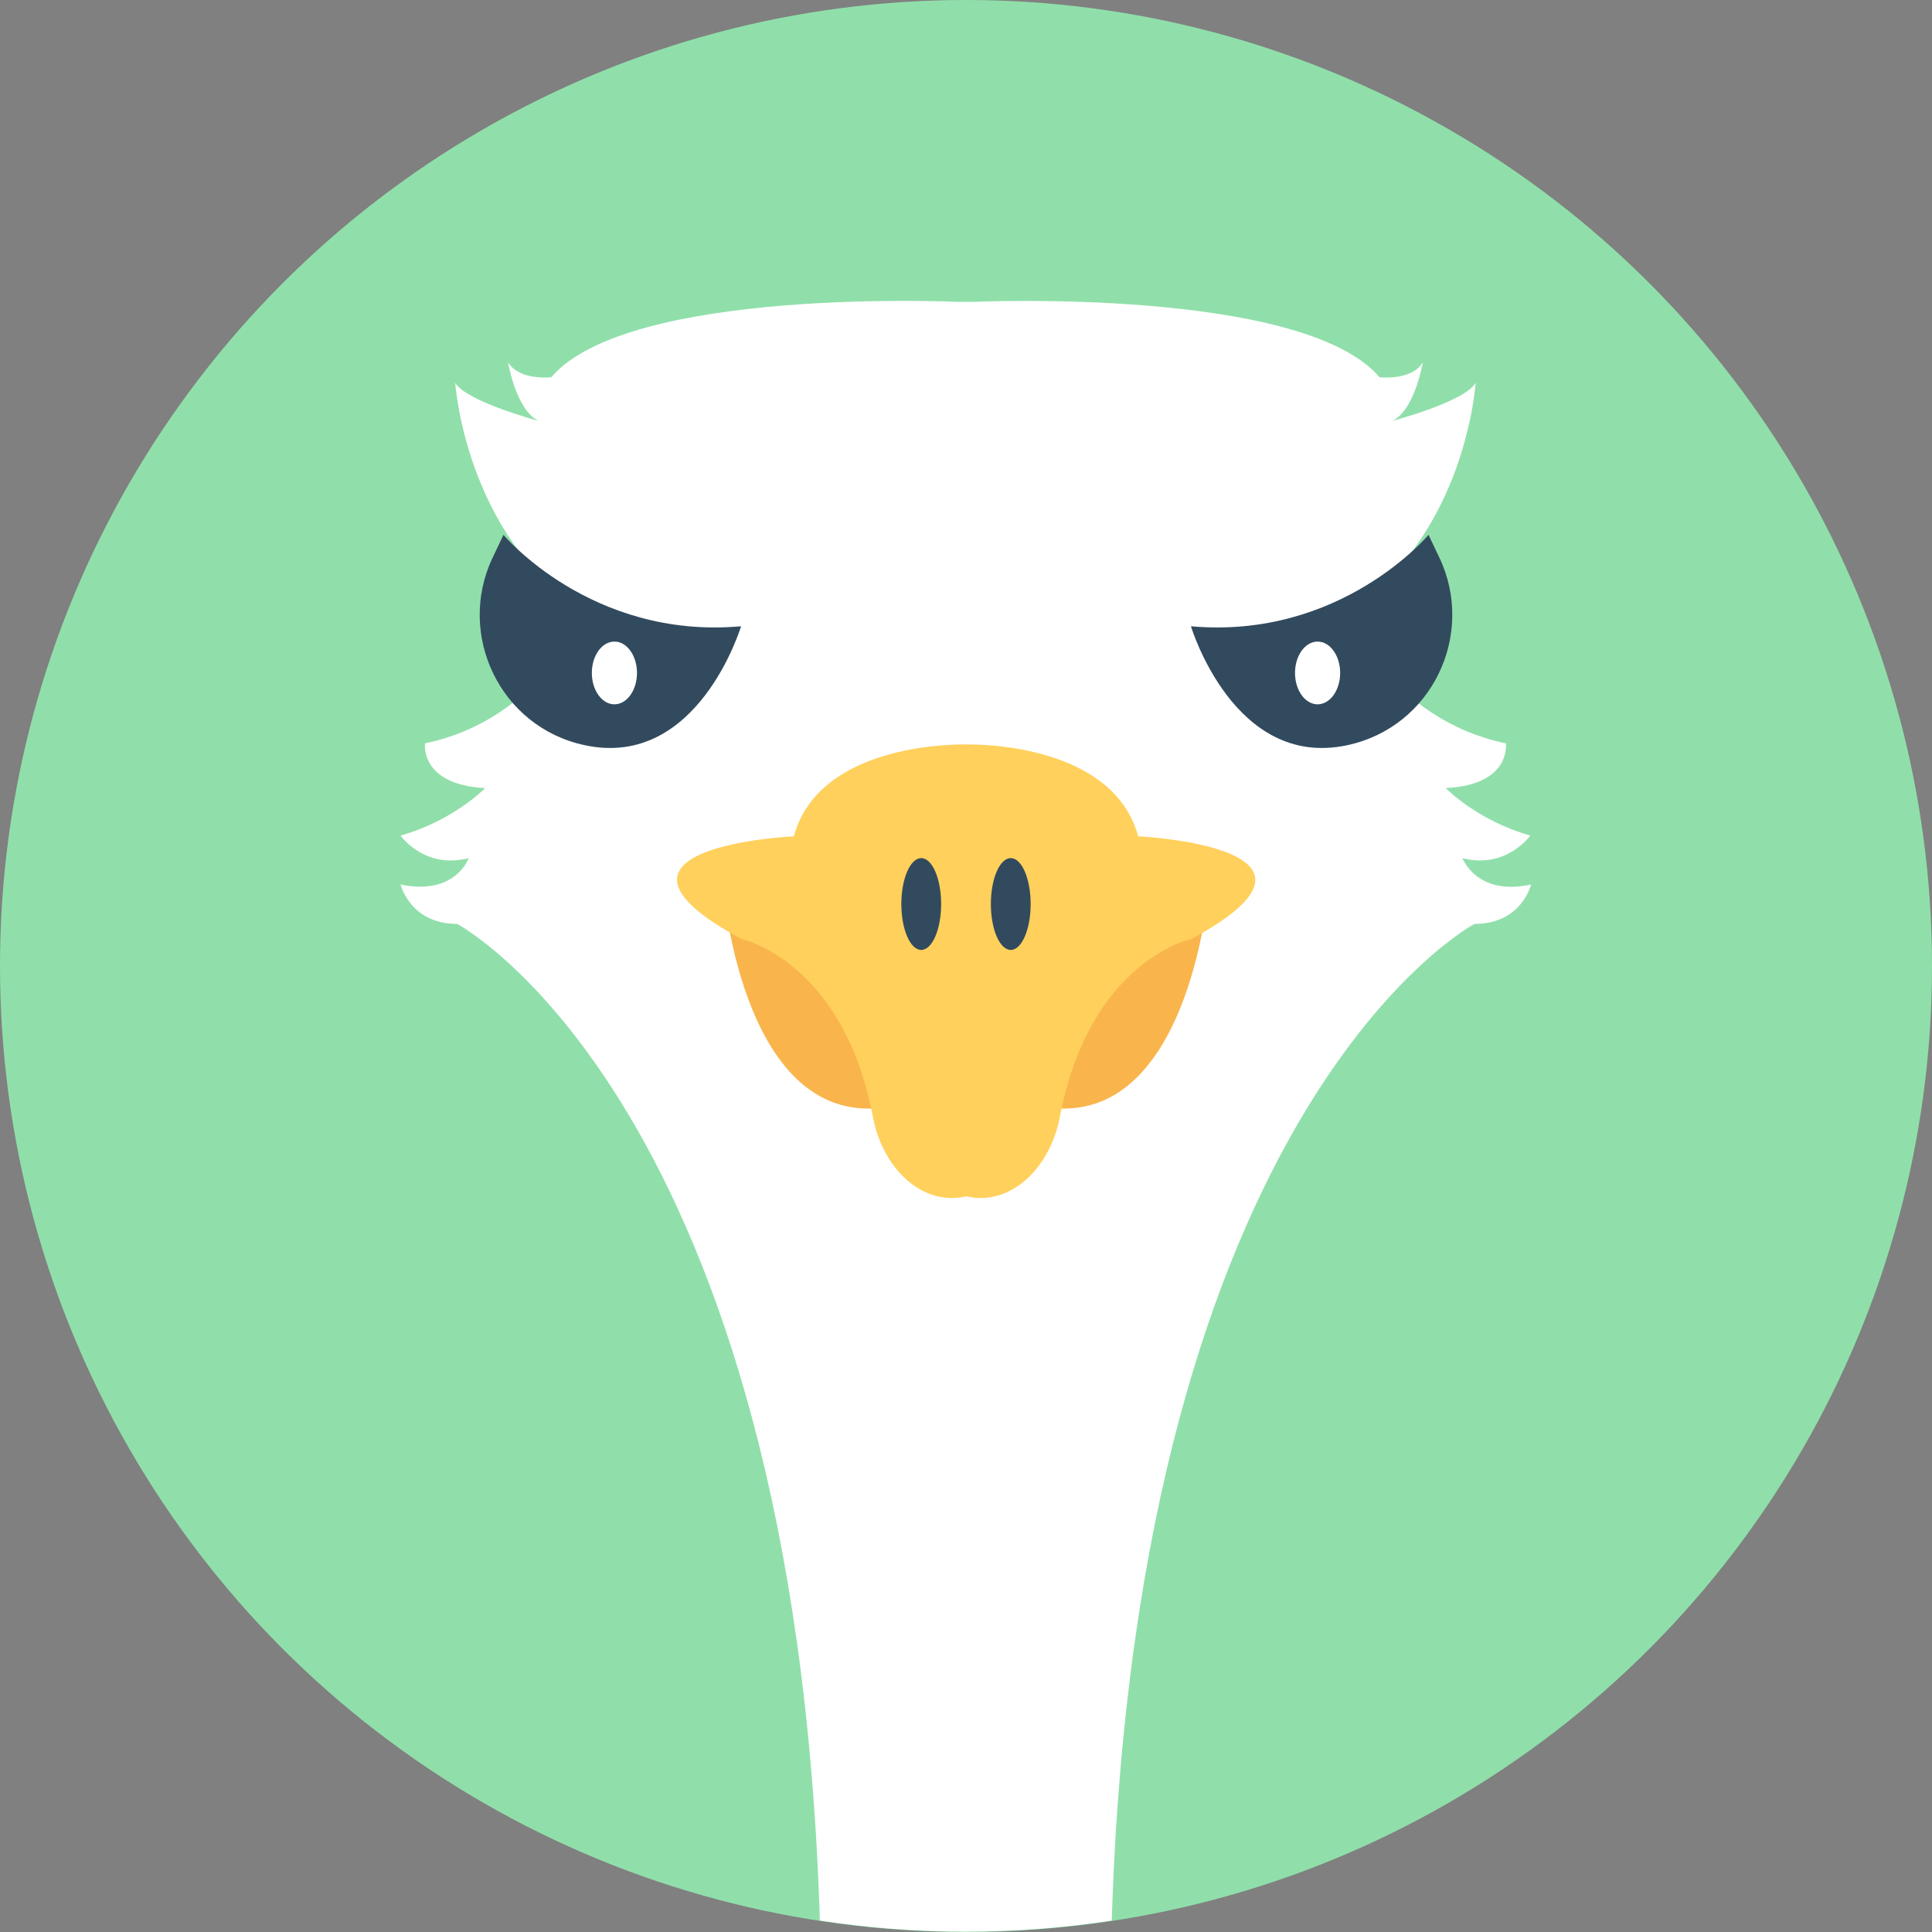<?xml version="1.0" encoding="iso-8859-1"?>
<!-- Generator: Adobe Illustrator 19.0.0, SVG Export Plug-In . SVG Version: 6.00 Build 0)  -->
<svg version="1.1" id="Layer_1" xmlns="http://www.w3.org/2000/svg" xmlns:xlink="http://www.w3.org/1999/xlink" x="0px" y="0px"
	 viewBox="0 0 505 505" style="enable-background:new 0 0 505 505;" xml:space="preserve">
<rect x="0" y="0" width="505" height="505" fill="#808080" stroke="none"/>
<circle style="fill:#90DFAA;" cx="252.5" cy="252.5" r="252.5"/>
<path style="fill:#FFFFFF;" d="M400.2,231.2c0,0-2.4,10.3-14.8,10.3c0,0-88.2,46.8-94.8,260.5c-12.4,1.9-25.2,2.9-38.2,2.9
	c-12.9,0-25.7-1-38.1-2.9c-6.6-213.8-94.8-260.5-94.8-260.5c-12.3,0-14.8-10.3-14.8-10.3c14.4,3,17.8-6.9,17.8-6.9
	c-11.6,3-17.8-5.9-17.8-5.9c13.9-3.9,22.1-12.4,22.1-12.4c-17.2-0.9-15.7-11.7-15.7-11.7c30.6-6.4,41.4-34.1,41.4-34.1
	c-31-20.7-33.5-60.1-33.5-60.1c3,4.9,21.7,9.9,21.7,9.9c-5.9-3-7.9-15.3-7.9-15.3c3,4.9,11.3,3.9,11.3,3.9
	c20.2-23.7,106.2-19.7,106.2-19.7s0.5,0,1.3,0l0,0h1.5l0,0c0.8,0,1.3,0,1.3,0s86-3.9,106.2,19.7c0,0,8.4,1,11.3-3.9
	c0,0-2,12.3-7.9,15.3c0,0,18.7-4.9,21.7-9.9c0,0-2.4,39.5-33.5,60.1c0,0,10.8,27.7,41.4,34.1c0,0,1.6,10.8-15.7,11.7
	c0,0,8.2,8.5,22.1,12.4c0,0-6.3,8.9-17.8,5.9C382.4,224.3,385.8,234.3,400.2,231.2z"/>
<g>
	<path style="fill:#F9B54C;" d="M316,231.7c0,0-5.2,67.3-46.2,57C269.8,288.6,261.7,234.4,316,231.7z"/>
	<path style="fill:#F9B54C;" d="M189,231.7c0,0,5.2,67.3,46.2,57C235.2,288.6,243.3,234.4,189,231.7z"/>
</g>
<path style="fill:#FFD05B;" d="M297.5,218.6c-6.4-23.6-40.3-24.1-45-24c-4.7-0.1-38.6,0.4-45,24c0,0-58.3,2.7-13.8,26.8
	c0,0,26.7,5.6,34.5,46.7c2.6,13.5,13,23.3,24.4,20.6c11.4,2.7,21.8-7.2,24.4-20.6c7.8-41.2,34.5-46.7,34.5-46.7
	C355.8,221.4,297.5,218.6,297.5,218.6z"/>
<g>
	<ellipse style="fill:#324A5E;" cx="264.2" cy="236.3" rx="5.2" ry="12"/>
	<ellipse style="fill:#324A5E;" cx="240.8" cy="236.3" rx="5.2" ry="12"/>
	<path style="fill:#324A5E;" d="M373.4,139.8c0,0-22.9,27.4-62.1,23.9c0,0,11.2,37.4,40.8,31.1c22.2-4.7,33.6-28.9,24.2-48.9
		L373.4,139.8z"/>
	<path style="fill:#324A5E;" d="M131.6,139.8c0,0,22.9,27.4,62.1,23.9c0,0-11.2,37.4-40.8,31.1c-22.2-4.7-33.6-28.9-24.2-48.9
		L131.6,139.8z"/>
</g>
<g>
	<ellipse style="fill:#FFFFFF;" cx="344.4" cy="175.9" rx="5.9" ry="8.2"/>
	<ellipse style="fill:#FFFFFF;" cx="160.6" cy="175.9" rx="5.9" ry="8.2"/>
</g>
<g>
</g>
<g>
</g>
<g>
</g>
<g>
</g>
<g>
</g>
<g>
</g>
<g>
</g>
<g>
</g>
<g>
</g>
<g>
</g>
<g>
</g>
<g>
</g>
<g>
</g>
<g>
</g>
<g>
</g>
</svg>

